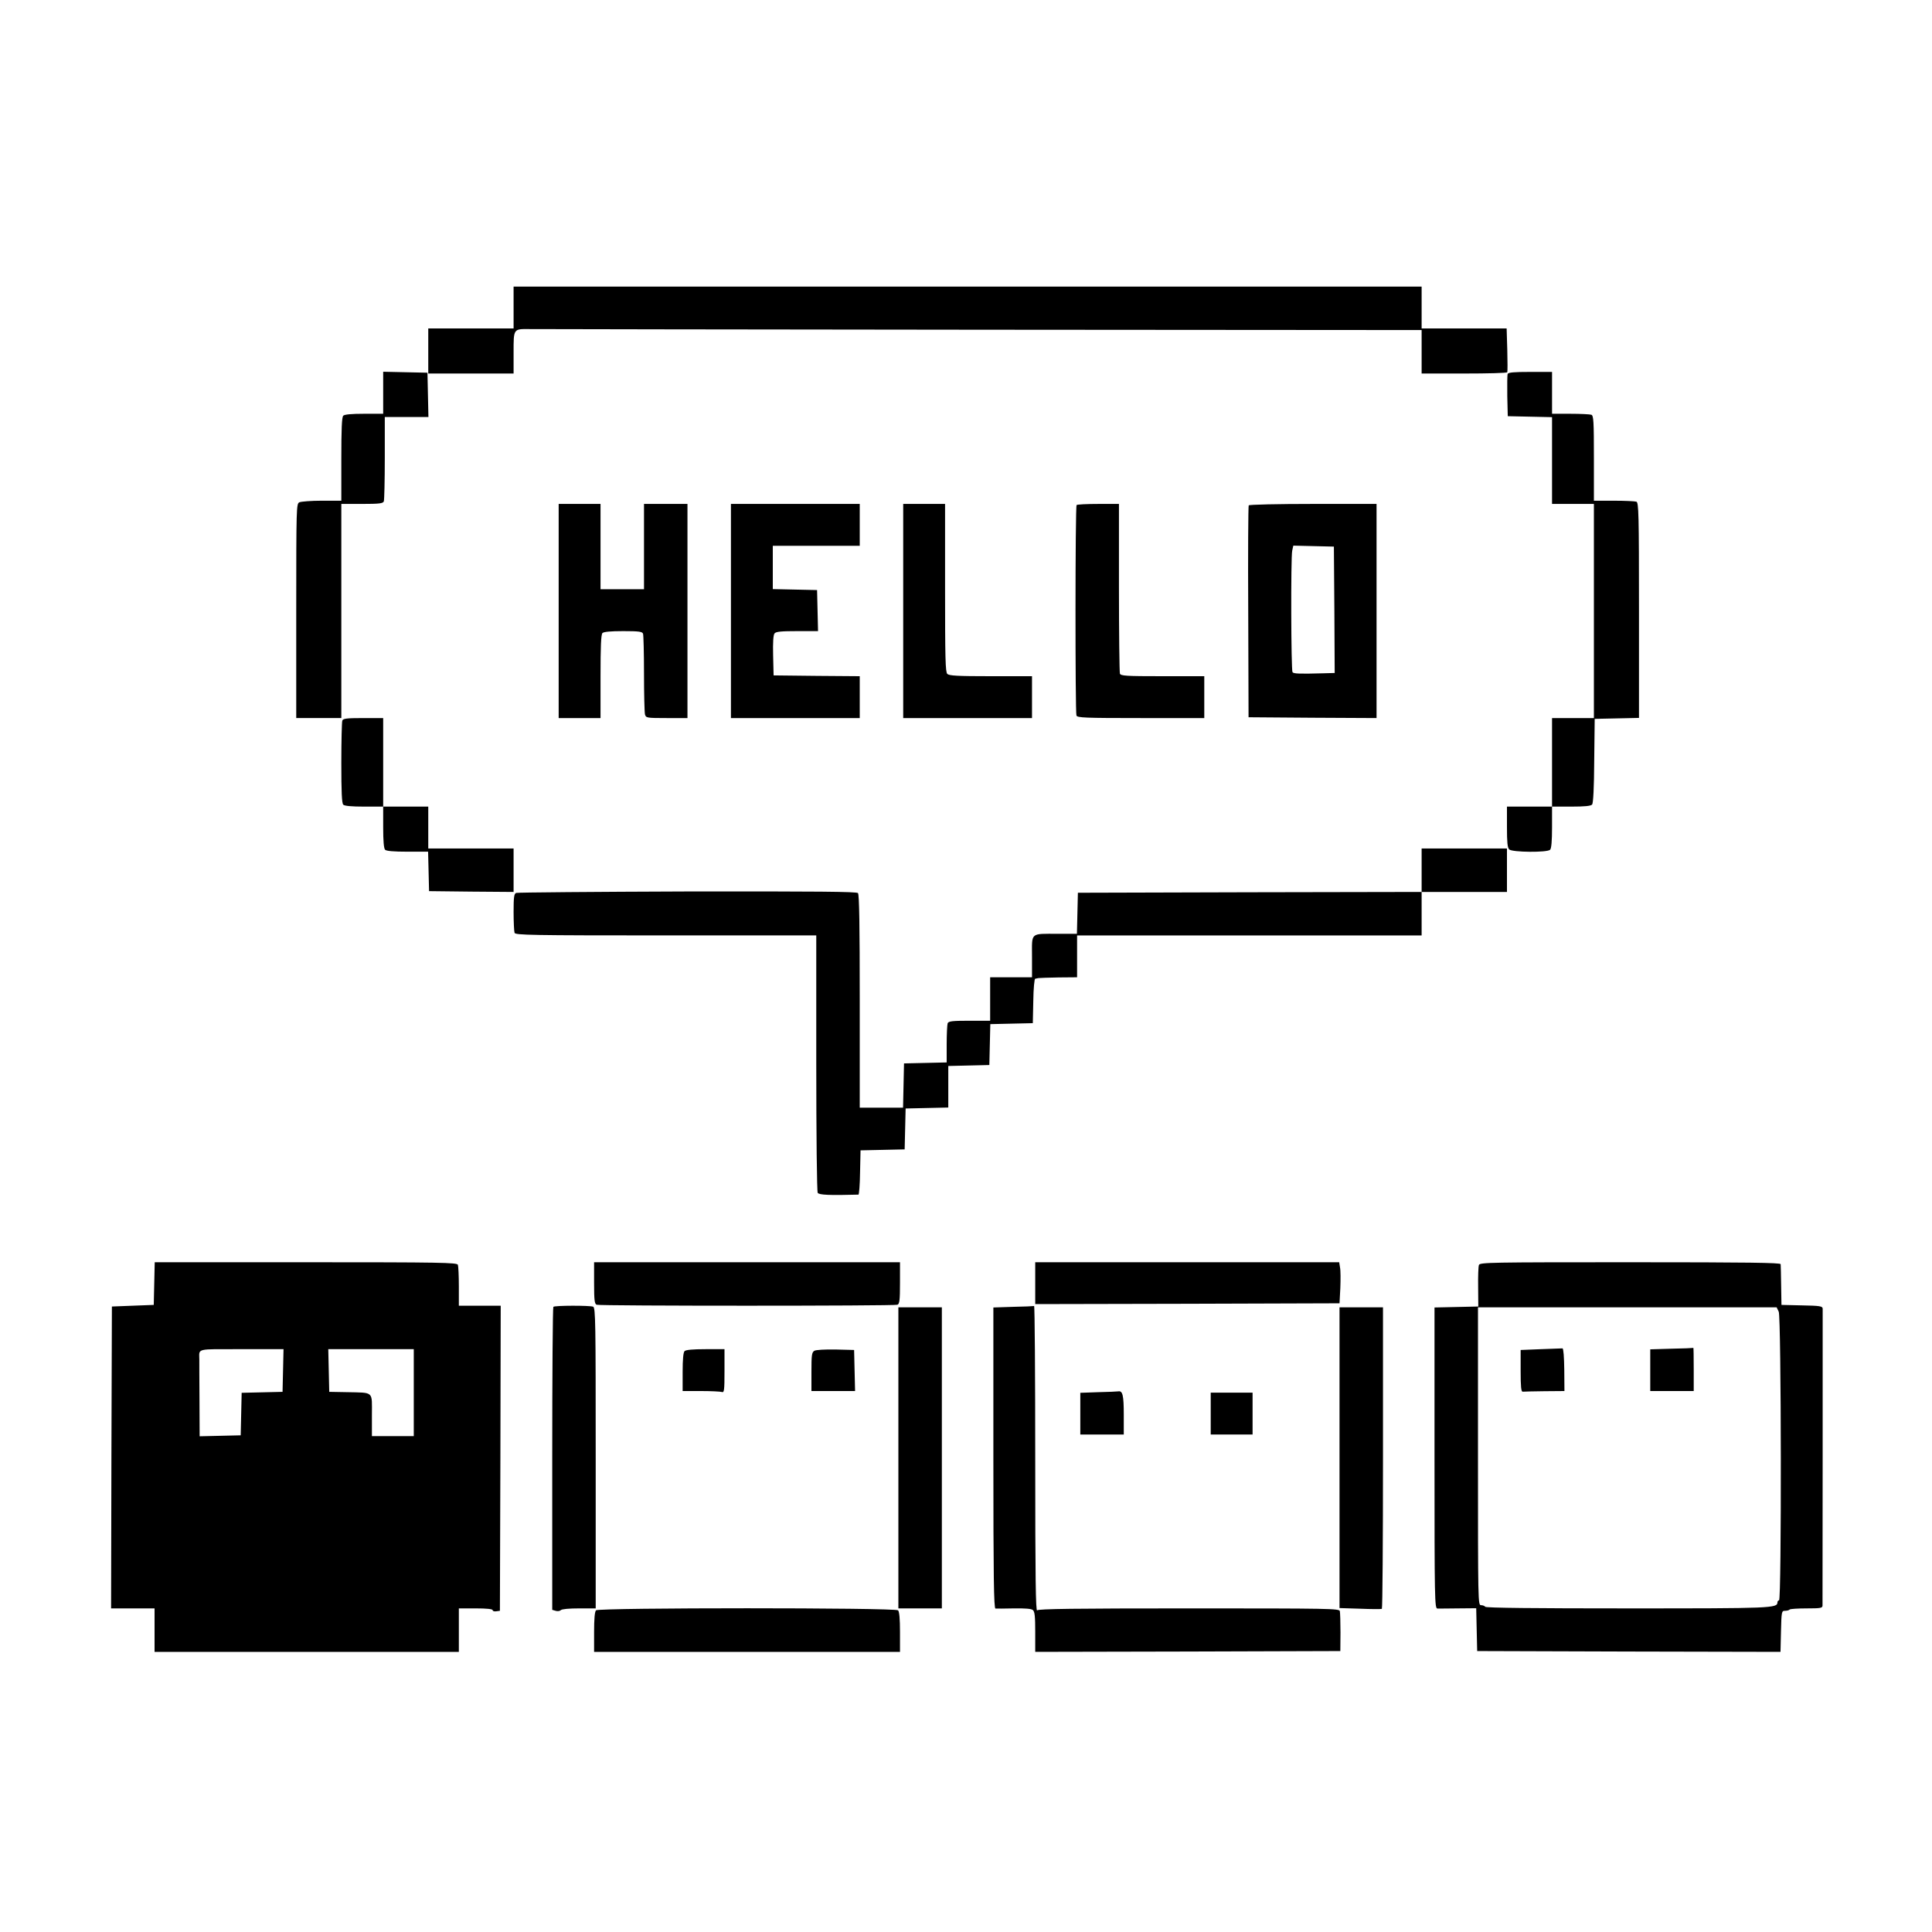 <?xml version="1.0" standalone="no"?>
<!DOCTYPE svg PUBLIC "-//W3C//DTD SVG 20010904//EN"
 "http://www.w3.org/TR/2001/REC-SVG-20010904/DTD/svg10.dtd">
<svg version="1.0" xmlns="http://www.w3.org/2000/svg"
 width="1200pt" height="1200pt" viewBox="0 0 1200 1200"
 preserveAspectRatio="xMidYMid meet">
<g transform="translate(0,1200) scale(0.1,-0.1)"
fill="#000000" stroke="none">
<path d="M3190 10090 l0 -130 -265 0 -265 0 0 -140 0 -140 265 0 265 0 0 130
c0 150 -2 147 100 146 36 -1 1297 -2 2803 -4 l2737 -2 0 -135 0 -135 264 0
c146 0 266 3 268 8 2 4 2 67 0 140 l-4 132 -264 0 -264 0 0 130 0 130 -2820 0
-2820 0 0 -130z"/>
<path d="M2380 9560 l0 -130 -118 0 c-78 0 -122 -4 -130 -12 -9 -9 -12 -83
-12 -270 l0 -258 -121 0 c-66 0 -129 -5 -140 -10 -18 -10 -19 -28 -19 -675 l0
-665 140 0 140 0 0 665 0 665 129 0 c108 0 130 3 135 16 3 9 6 130 6 270 l0
254 135 0 136 0 -3 138 -3 137 -137 3 -138 3 0 -131z"/>
<path d="M9364 9677 c-2 -7 -3 -69 -2 -138 l3 -124 138 -3 137 -3 0 -269 0
-270 130 0 130 0 0 -665 0 -665 -130 0 -130 0 0 -275 0 -275 -140 0 -140 0 0
-126 c0 -95 3 -129 14 -140 19 -18 236 -20 254 -2 8 8 12 54 12 140 l0 128
119 0 c86 0 122 4 130 13 7 9 12 102 13 273 l3 259 138 3 137 3 0 668 c0 601
-2 669 -16 675 -9 3 -72 6 -140 6 l-124 0 0 264 c0 231 -2 265 -16 270 -9 3
-67 6 -130 6 l-114 0 0 130 0 130 -135 0 c-102 0 -137 -3 -141 -13z"/>
<path d="M3470 8205 l0 -665 130 0 130 0 0 258 c0 187 3 261 12 270 8 8 51 12
129 12 97 0 118 -3 123 -16 3 -9 6 -120 6 -247 0 -128 3 -242 6 -254 6 -22 10
-23 135 -23 l129 0 0 665 0 665 -135 0 -135 0 0 -265 0 -265 -135 0 -135 0 0
265 0 265 -130 0 -130 0 0 -665z"/>
<path d="M4540 8205 l0 -665 400 0 400 0 0 130 0 130 -267 2 -268 3 -3 124
c-2 82 1 128 9 137 9 11 43 14 141 14 l129 0 -3 128 -3 127 -137 3 -138 3 0
134 0 135 270 0 270 0 0 130 0 130 -400 0 -400 0 0 -665z"/>
<path d="M5610 8205 l0 -665 400 0 400 0 0 130 0 130 -256 0 c-208 0 -258 3
-270 14 -12 12 -14 97 -14 535 l0 521 -130 0 -130 0 0 -665z"/>
<path d="M6687 8863 c-9 -8 -9 -1286 -1 -1307 5 -14 50 -16 400 -16 l394 0 0
130 0 130 -259 0 c-227 0 -260 2 -265 16 -3 9 -6 249 -6 535 l0 519 -128 0
c-71 0 -132 -3 -135 -7z"/>
<path d="M7756 8861 c-3 -5 -5 -303 -3 -662 l2 -654 398 -3 397 -2 0 665 0
665 -394 0 c-217 0 -397 -4 -400 -9z m532 -648 l2 -393 -72 -2 c-145 -4 -183
-3 -190 7 -9 12 -11 710 -2 754 l7 32 126 -3 126 -3 3 -392z"/>
<path d="M2126 7524 c-3 -9 -6 -127 -6 -263 0 -179 3 -250 12 -259 8 -8 52
-12 130 -12 l118 0 0 -128 c0 -86 4 -132 12 -140 8 -8 54 -12 140 -12 l127 0
3 -122 3 -123 263 -3 262 -2 0 135 0 135 -265 0 -265 0 0 130 0 130 -140 0
-140 0 0 275 0 275 -124 0 c-104 0 -125 -3 -130 -16z"/>
<path d="M8830 6595 l0 -135 -1067 -2 -1068 -3 -3 -127 -3 -128 -117 0 c-176
0 -162 11 -162 -141 l0 -129 -130 0 -130 0 0 -135 0 -135 -129 0 c-108 0 -130
-3 -135 -16 -3 -9 -6 -67 -6 -130 l0 -113 -132 -3 -133 -3 -3 -137 -3 -138
-134 0 -135 0 0 660 c0 477 -3 664 -11 673 -9 9 -251 11 -1059 10 -576 -2
-1055 -6 -1064 -9 -13 -5 -16 -25 -16 -119 0 -62 3 -120 6 -129 6 -14 98 -16
940 -16 l934 0 0 -792 c0 -454 4 -799 9 -807 9 -13 72 -16 253 -11 4 0 9 62
10 138 l3 137 137 3 137 3 3 127 3 127 133 3 132 3 0 129 0 129 128 3 127 3 3
127 3 127 132 3 132 3 3 138 c1 79 7 138 12 138 6 1 15 3 20 4 6 1 62 3 125 4
l115 1 0 130 0 130 1070 0 1070 0 0 135 0 135 265 0 265 0 0 135 0 135 -265 0
-265 0 0 -135z"/>
<path d="M958 4028 l-3 -133 -130 -5 -130 -5 -3 -937 -2 -938 135 0 135 0 0
-135 0 -135 945 0 945 0 0 135 0 135 105 0 c68 0 105 -4 105 -11 0 -6 10 -9
23 -7 l22 3 3 948 2 947 -130 0 -130 0 0 119 c0 66 -3 126 -6 135 -6 14 -98
16 -945 16 l-938 0 -3 -132z m800 -540 l-3 -133 -127 -3 -127 -3 -3 -132 -3
-132 -127 -3 -128 -3 -1 226 c-1 124 -1 236 -1 250 0 72 -27 65 262 65 l261 0
-3 -132z m812 -138 l0 -270 -130 0 -130 0 0 130 c0 152 15 139 -155 143 l-110
2 -3 133 -3 132 266 0 265 0 0 -270z"/>
<path d="M3690 4031 c0 -108 3 -130 16 -135 20 -8 1848 -8 1868 0 13 5 16 27
16 135 l0 129 -950 0 -950 0 0 -129z"/>
<path d="M6430 4030 l0 -130 945 2 945 3 5 95 c2 52 2 110 -2 128 l-5 32 -944
0 -944 0 0 -130z"/>
<path d="M9186 4143 c-4 -9 -6 -71 -5 -138 l1 -120 -136 -3 -136 -3 0 -934 c0
-884 1 -935 18 -936 9 0 67 0 129 1 l112 1 3 -133 3 -133 942 -3 942 -2 3 127
c3 124 4 128 25 128 11 0 25 3 29 8 4 4 52 7 106 7 87 0 98 2 98 18 1 64 1
1830 1 1844 -1 15 -16 18 -128 20 l-128 3 -2 120 c-1 66 -2 126 -3 133 0 9
-194 12 -934 12 -872 0 -934 -1 -940 -17z m1862 -290 c16 -35 18 -1793 2
-1793 -5 0 -10 -6 -10 -12 0 -37 -32 -38 -931 -38 -575 0 -880 3 -884 10 -3 5
-15 10 -26 10 -19 0 -19 16 -19 925 l0 925 928 0 927 0 13 -27z"/>
<path d="M9570 3620 l-125 -5 0 -130 c0 -98 3 -130 13 -129 6 1 68 2 136 3
l123 1 -1 132 c-1 79 -5 132 -11 133 -5 0 -66 -2 -135 -5z"/>
<path d="M10383 3623 l-133 -4 0 -129 0 -130 135 0 135 0 0 135 c0 74 -1 134
-2 133 -2 -1 -63 -4 -135 -5z"/>
<path d="M3437 3883 c-4 -3 -7 -428 -7 -944 l0 -938 21 -6 c12 -4 26 -2 32 4
7 7 52 11 114 11 l103 0 0 934 c0 845 -1 934 -16 940 -21 8 -239 8 -247 -1z"/>
<path d="M6293 3883 l-123 -4 0 -934 c0 -741 3 -935 13 -936 6 -1 58 0 115 1
69 1 107 -2 117 -10 12 -10 15 -40 15 -136 l0 -124 948 2 947 3 1 115 c0 63
-2 123 -4 133 -4 16 -57 17 -936 17 -712 0 -935 -3 -944 -12 -9 -9 -12 200
-12 940 0 524 -3 951 -7 950 -5 -1 -63 -4 -130 -5z"/>
<path d="M5580 2945 l0 -935 135 0 135 0 0 935 0 935 -135 0 -135 0 0 -935z"/>
<path d="M8320 2946 l0 -934 128 -4 c70 -3 130 -3 135 -1 4 2 7 425 7 939 l0
934 -135 0 -135 0 0 -934z"/>
<path d="M4252 3608 c-8 -8 -12 -52 -12 -130 l0 -118 114 0 c63 0 121 -3 130
-6 14 -5 16 10 16 130 l0 136 -118 0 c-78 0 -122 -4 -130 -12z"/>
<path d="M5058 3610 c-16 -10 -18 -27 -18 -130 l0 -120 135 0 136 0 -3 128 -3
127 -115 3 c-68 1 -122 -2 -132 -8z"/>
<path d="M6823 3353 l-113 -4 0 -129 0 -130 135 0 135 0 0 123 c0 120 -7 150
-34 145 -6 -1 -62 -4 -123 -5z"/>
<path d="M7520 3220 l0 -130 130 0 130 0 0 130 0 130 -130 0 -130 0 0 -130z"/>
<path d="M3702 1998 c-8 -8 -12 -53 -12 -135 l0 -123 950 0 950 0 0 123 c0 82
-4 127 -12 135 -17 17 -1859 17 -1876 0z"/>
</g>
</svg>
